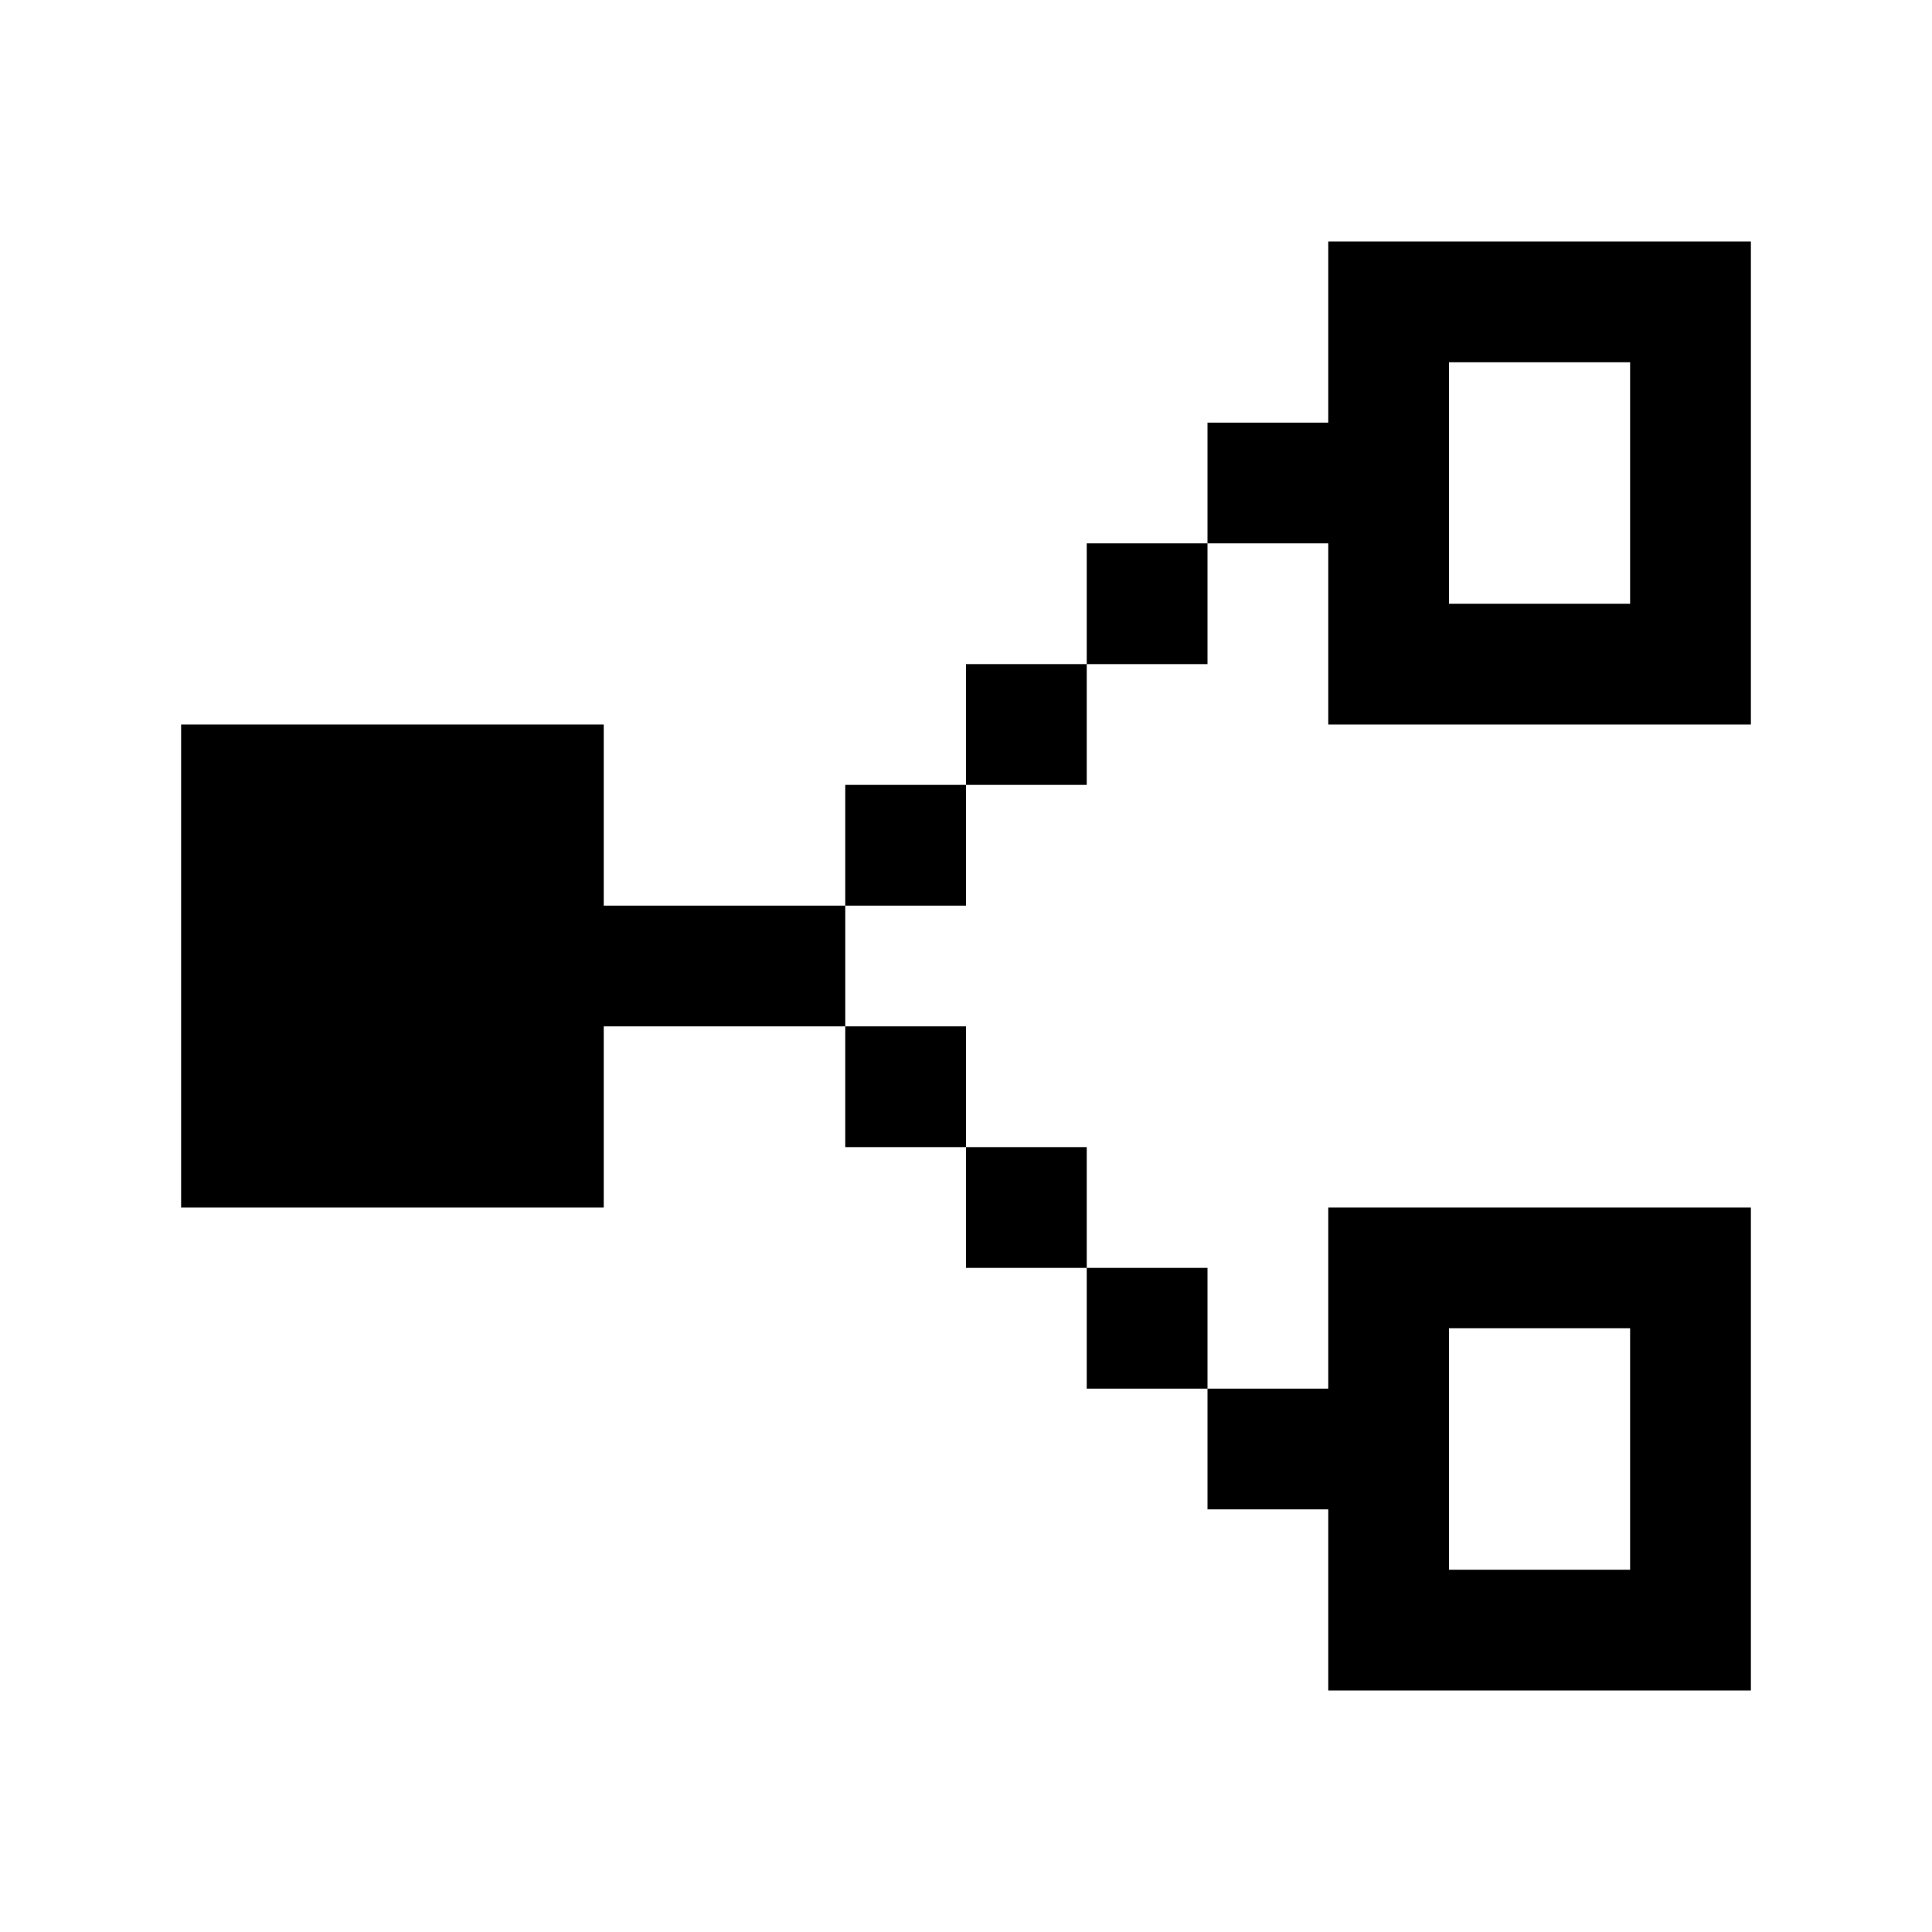 <svg xmlns="http://www.w3.org/2000/svg"  viewBox="0 0 32 32" width="32px" height="32px"><path d="M14 13H16V15H14zM14 17H16V19H14zM16 19H18V21H16zM18 21H20V23H18zM16 11H18V13H16zM18 9H20V11H18zM22 25v3h7v-8h-7v3h-2v2H22zM24 22h3v4h-3V22zM10 12L3 12 3 20 10 20 10 17 14 17 14 15 10 15zM29 12V4h-7v3h-2v2h2v3H29zM24 6h3v4h-3V6z"/></svg>